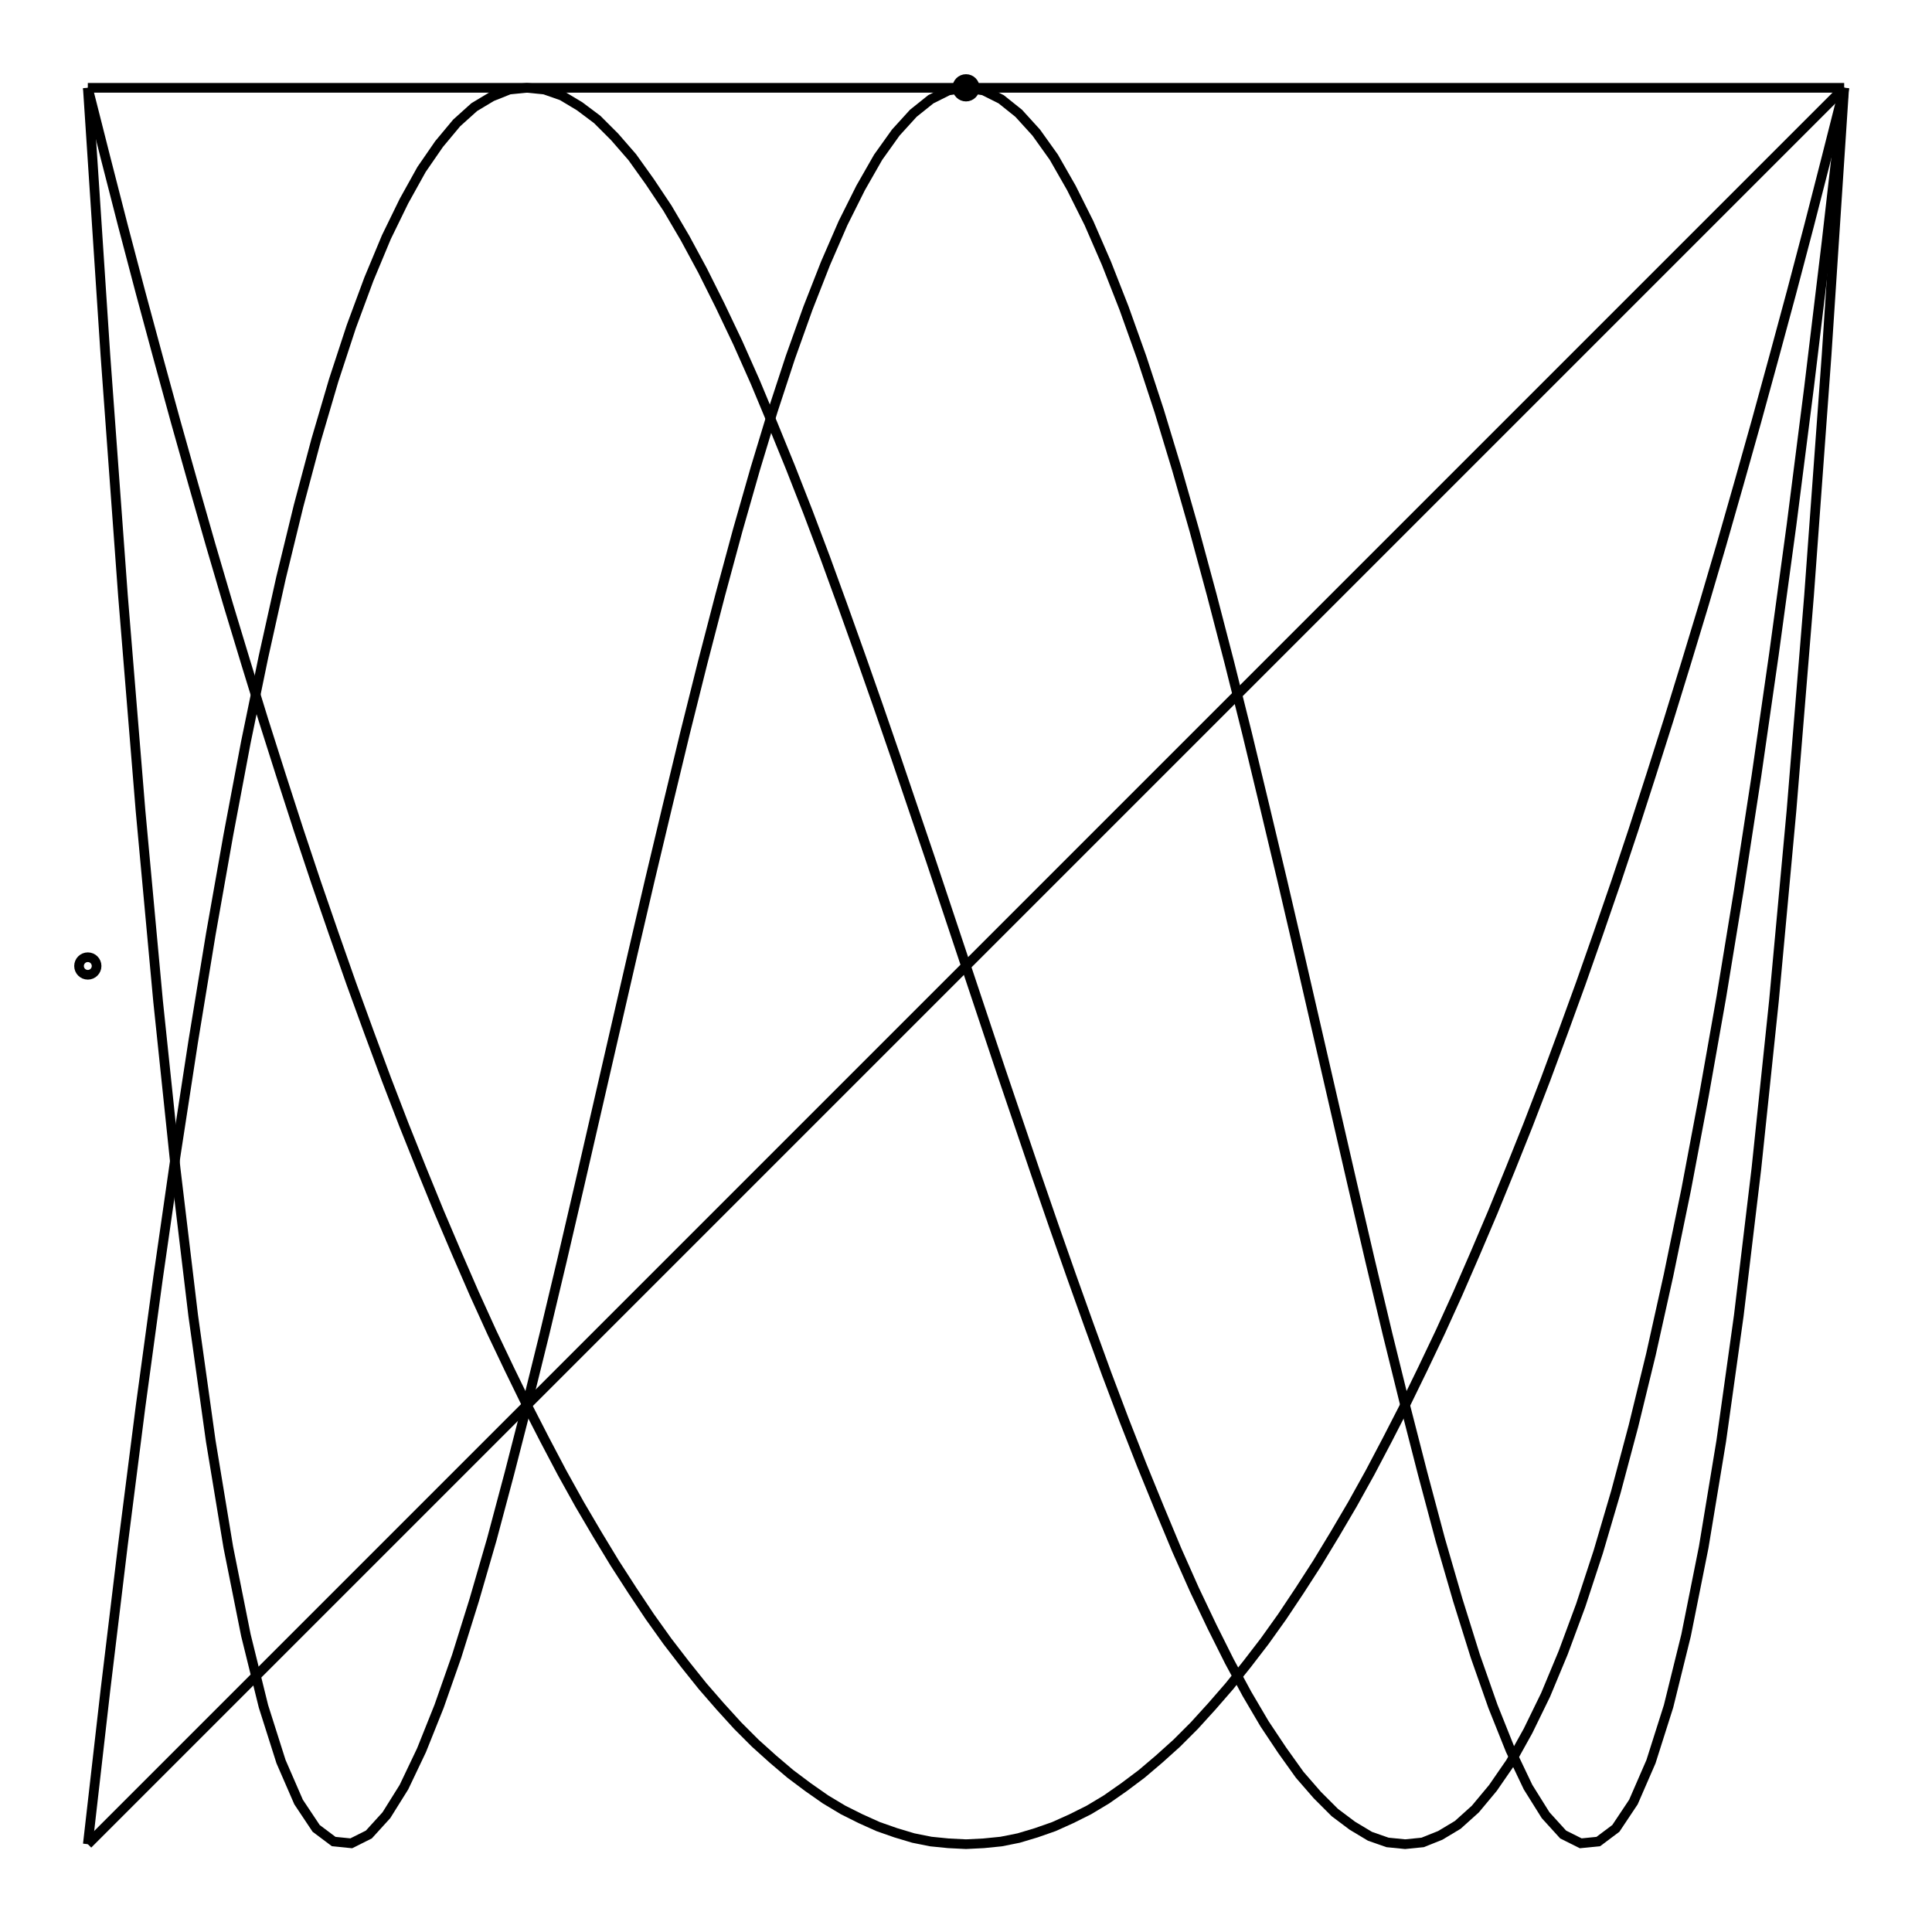 <svg xmlns="http://www.w3.org/2000/svg" width="100.0" height="100.0" viewBox="-55.000 -55.000 110.000 110.000">
<g fill="none" stroke="black" stroke-width="0.01%" transform="translate(0, 0) scale(50, -50)">
<circle cx="-1.000" cy="0.000" r="0.010" />
<circle cx="0.000" cy="1.000" r="0.010" />
<polyline points="-1.000,1.000 -0.980,1.000 -0.960,1.000 -0.940,1.000 -0.920,1.000 -0.900,1.000 -0.880,1.000 -0.860,1.000 -0.840,1.000 -0.820,1.000 -0.800,1.000 -0.780,1.000 -0.760,1.000 -0.740,1.000 -0.720,1.000 -0.700,1.000 -0.680,1.000 -0.660,1.000 -0.640,1.000 -0.620,1.000 -0.600,1.000 -0.580,1.000 -0.560,1.000 -0.540,1.000 -0.520,1.000 -0.500,1.000 -0.480,1.000 -0.460,1.000 -0.440,1.000 -0.420,1.000 -0.400,1.000 -0.380,1.000 -0.360,1.000 -0.340,1.000 -0.320,1.000 -0.300,1.000 -0.280,1.000 -0.260,1.000 -0.240,1.000 -0.220,1.000 -0.200,1.000 -0.180,1.000 -0.160,1.000 -0.140,1.000 -0.120,1.000 -0.100,1.000 -0.080,1.000 -0.060,1.000 -0.040,1.000 -0.020,1.000 0.000,1.000 0.020,1.000 0.040,1.000 0.060,1.000 0.080,1.000 0.100,1.000 0.120,1.000 0.140,1.000 0.160,1.000 0.180,1.000 0.200,1.000 0.220,1.000 0.240,1.000 0.260,1.000 0.280,1.000 0.300,1.000 0.320,1.000 0.340,1.000 0.360,1.000 0.380,1.000 0.400,1.000 0.420,1.000 0.440,1.000 0.460,1.000 0.480,1.000 0.500,1.000 0.520,1.000 0.540,1.000 0.560,1.000 0.580,1.000 0.600,1.000 0.620,1.000 0.640,1.000 0.660,1.000 0.680,1.000 0.700,1.000 0.720,1.000 0.740,1.000 0.760,1.000 0.780,1.000 0.800,1.000 0.820,1.000 0.840,1.000 0.860,1.000 0.880,1.000 0.900,1.000 0.920,1.000 0.940,1.000 0.960,1.000 0.980,1.000 1.000,1.000" />
<polyline points="-1.000,-1.000 -0.980,-0.980 -0.960,-0.960 -0.940,-0.940 -0.920,-0.920 -0.900,-0.900 -0.880,-0.880 -0.860,-0.860 -0.840,-0.840 -0.820,-0.820 -0.800,-0.800 -0.780,-0.780 -0.760,-0.760 -0.740,-0.740 -0.720,-0.720 -0.700,-0.700 -0.680,-0.680 -0.660,-0.660 -0.640,-0.640 -0.620,-0.620 -0.600,-0.600 -0.580,-0.580 -0.560,-0.560 -0.540,-0.540 -0.520,-0.520 -0.500,-0.500 -0.480,-0.480 -0.460,-0.460 -0.440,-0.440 -0.420,-0.420 -0.400,-0.400 -0.380,-0.380 -0.360,-0.360 -0.340,-0.340 -0.320,-0.320 -0.300,-0.300 -0.280,-0.280 -0.260,-0.260 -0.240,-0.240 -0.220,-0.220 -0.200,-0.200 -0.180,-0.180 -0.160,-0.160 -0.140,-0.140 -0.120,-0.120 -0.100,-0.100 -0.080,-0.080 -0.060,-0.060 -0.040,-0.040 -0.020,-0.020 0.000,0.000 0.020,0.020 0.040,0.040 0.060,0.060 0.080,0.080 0.100,0.100 0.120,0.120 0.140,0.140 0.160,0.160 0.180,0.180 0.200,0.200 0.220,0.220 0.240,0.240 0.260,0.260 0.280,0.280 0.300,0.300 0.320,0.320 0.340,0.340 0.360,0.360 0.380,0.380 0.400,0.400 0.420,0.420 0.440,0.440 0.460,0.460 0.480,0.480 0.500,0.500 0.520,0.520 0.540,0.540 0.560,0.560 0.580,0.580 0.600,0.600 0.620,0.620 0.640,0.640 0.660,0.660 0.680,0.680 0.700,0.700 0.720,0.720 0.740,0.740 0.760,0.760 0.780,0.780 0.800,0.800 0.820,0.820 0.840,0.840 0.860,0.860 0.880,0.880 0.900,0.900 0.920,0.920 0.940,0.940 0.960,0.960 0.980,0.980 1.000,1.000" />
<polyline points="-1.000,1.000 -0.980,0.921 -0.960,0.843 -0.940,0.767 -0.920,0.693 -0.900,0.620 -0.880,0.549 -0.860,0.479 -0.840,0.411 -0.820,0.345 -0.800,0.280 -0.780,0.217 -0.760,0.155 -0.740,0.095 -0.720,0.037 -0.700,-0.020 -0.680,-0.075 -0.660,-0.129 -0.640,-0.181 -0.620,-0.231 -0.600,-0.280 -0.580,-0.327 -0.560,-0.373 -0.540,-0.417 -0.520,-0.459 -0.500,-0.500 -0.480,-0.539 -0.460,-0.577 -0.440,-0.613 -0.420,-0.647 -0.400,-0.680 -0.380,-0.711 -0.360,-0.741 -0.340,-0.769 -0.320,-0.795 -0.300,-0.820 -0.280,-0.843 -0.260,-0.865 -0.240,-0.885 -0.220,-0.903 -0.200,-0.920 -0.180,-0.935 -0.160,-0.949 -0.140,-0.961 -0.120,-0.971 -0.100,-0.980 -0.080,-0.987 -0.060,-0.993 -0.040,-0.997 -0.020,-0.999 0.000,-1.000 0.020,-0.999 0.040,-0.997 0.060,-0.993 0.080,-0.987 0.100,-0.980 0.120,-0.971 0.140,-0.961 0.160,-0.949 0.180,-0.935 0.200,-0.920 0.220,-0.903 0.240,-0.885 0.260,-0.865 0.280,-0.843 0.300,-0.820 0.320,-0.795 0.340,-0.769 0.360,-0.741 0.380,-0.711 0.400,-0.680 0.420,-0.647 0.440,-0.613 0.460,-0.577 0.480,-0.539 0.500,-0.500 0.520,-0.459 0.540,-0.417 0.560,-0.373 0.580,-0.327 0.600,-0.280 0.620,-0.231 0.640,-0.181 0.660,-0.129 0.680,-0.075 0.700,-0.020 0.720,0.037 0.740,0.095 0.760,0.155 0.780,0.217 0.800,0.280 0.820,0.345 0.840,0.411 0.860,0.479 0.880,0.549 0.900,0.620 0.920,0.693 0.940,0.767 0.960,0.843 0.980,0.921 1.000,1.000" />
<polyline points="-1.000,-1.000 -0.980,-0.825 -0.960,-0.659 -0.940,-0.502 -0.920,-0.355 -0.900,-0.216 -0.880,-0.086 -0.860,0.036 -0.840,0.149 -0.820,0.255 -0.800,0.352 -0.780,0.442 -0.760,0.524 -0.740,0.599 -0.720,0.667 -0.700,0.728 -0.680,0.782 -0.660,0.830 -0.640,0.871 -0.620,0.907 -0.600,0.936 -0.580,0.960 -0.560,0.978 -0.540,0.990 -0.520,0.998 -0.500,1.000 -0.480,0.998 -0.460,0.991 -0.440,0.979 -0.420,0.964 -0.400,0.944 -0.380,0.921 -0.360,0.893 -0.340,0.863 -0.320,0.829 -0.300,0.792 -0.280,0.752 -0.260,0.710 -0.240,0.665 -0.220,0.617 -0.200,0.568 -0.180,0.517 -0.160,0.464 -0.140,0.409 -0.120,0.353 -0.100,0.296 -0.080,0.238 -0.060,0.179 -0.040,0.120 -0.020,0.060 0.000,-0.000 0.020,-0.060 0.040,-0.120 0.060,-0.179 0.080,-0.238 0.100,-0.296 0.120,-0.353 0.140,-0.409 0.160,-0.464 0.180,-0.517 0.200,-0.568 0.220,-0.617 0.240,-0.665 0.260,-0.710 0.280,-0.752 0.300,-0.792 0.320,-0.829 0.340,-0.863 0.360,-0.893 0.380,-0.921 0.400,-0.944 0.420,-0.964 0.440,-0.979 0.460,-0.991 0.480,-0.998 0.500,-1.000 0.520,-0.998 0.540,-0.990 0.560,-0.978 0.580,-0.960 0.600,-0.936 0.620,-0.907 0.640,-0.871 0.660,-0.830 0.680,-0.782 0.700,-0.728 0.720,-0.667 0.740,-0.599 0.760,-0.524 0.780,-0.442 0.800,-0.352 0.820,-0.255 0.840,-0.149 0.860,-0.036 0.880,0.086 0.900,0.216 0.920,0.355 0.940,0.502 0.960,0.659 0.980,0.825 1.000,1.000" />
<polyline points="-1.000,1.000 -0.980,0.696 -0.960,0.422 -0.940,0.177 -0.920,-0.040 -0.900,-0.231 -0.880,-0.398 -0.860,-0.541 -0.840,-0.662 -0.820,-0.762 -0.800,-0.843 -0.780,-0.906 -0.760,-0.952 -0.740,-0.982 -0.720,-0.997 -0.700,-0.999 -0.680,-0.989 -0.660,-0.967 -0.640,-0.935 -0.620,-0.893 -0.600,-0.843 -0.580,-0.786 -0.560,-0.722 -0.540,-0.653 -0.520,-0.578 -0.500,-0.500 -0.480,-0.419 -0.460,-0.335 -0.440,-0.249 -0.420,-0.162 -0.400,-0.075 -0.380,0.012 -0.360,0.098 -0.340,0.182 -0.320,0.265 -0.300,0.345 -0.280,0.422 -0.260,0.496 -0.240,0.566 -0.220,0.632 -0.200,0.693 -0.180,0.749 -0.160,0.800 -0.140,0.846 -0.120,0.886 -0.100,0.921 -0.080,0.949 -0.060,0.971 -0.040,0.987 -0.020,0.997 0.000,1.000 0.020,0.997 0.040,0.987 0.060,0.971 0.080,0.949 0.100,0.921 0.120,0.886 0.140,0.846 0.160,0.800 0.180,0.749 0.200,0.693 0.220,0.632 0.240,0.566 0.260,0.496 0.280,0.422 0.300,0.345 0.320,0.265 0.340,0.182 0.360,0.098 0.380,0.012 0.400,-0.075 0.420,-0.162 0.440,-0.249 0.460,-0.335 0.480,-0.419 0.500,-0.500 0.520,-0.578 0.540,-0.653 0.560,-0.722 0.580,-0.786 0.600,-0.843 0.620,-0.893 0.640,-0.935 0.660,-0.967 0.680,-0.989 0.700,-0.999 0.720,-0.997 0.740,-0.982 0.760,-0.952 0.780,-0.906 0.800,-0.843 0.820,-0.762 0.840,-0.662 0.860,-0.541 0.880,-0.398 0.900,-0.231 0.920,-0.040 0.940,0.177 0.960,0.422 0.980,0.696 1.000,1.000" />
</g>
</svg>